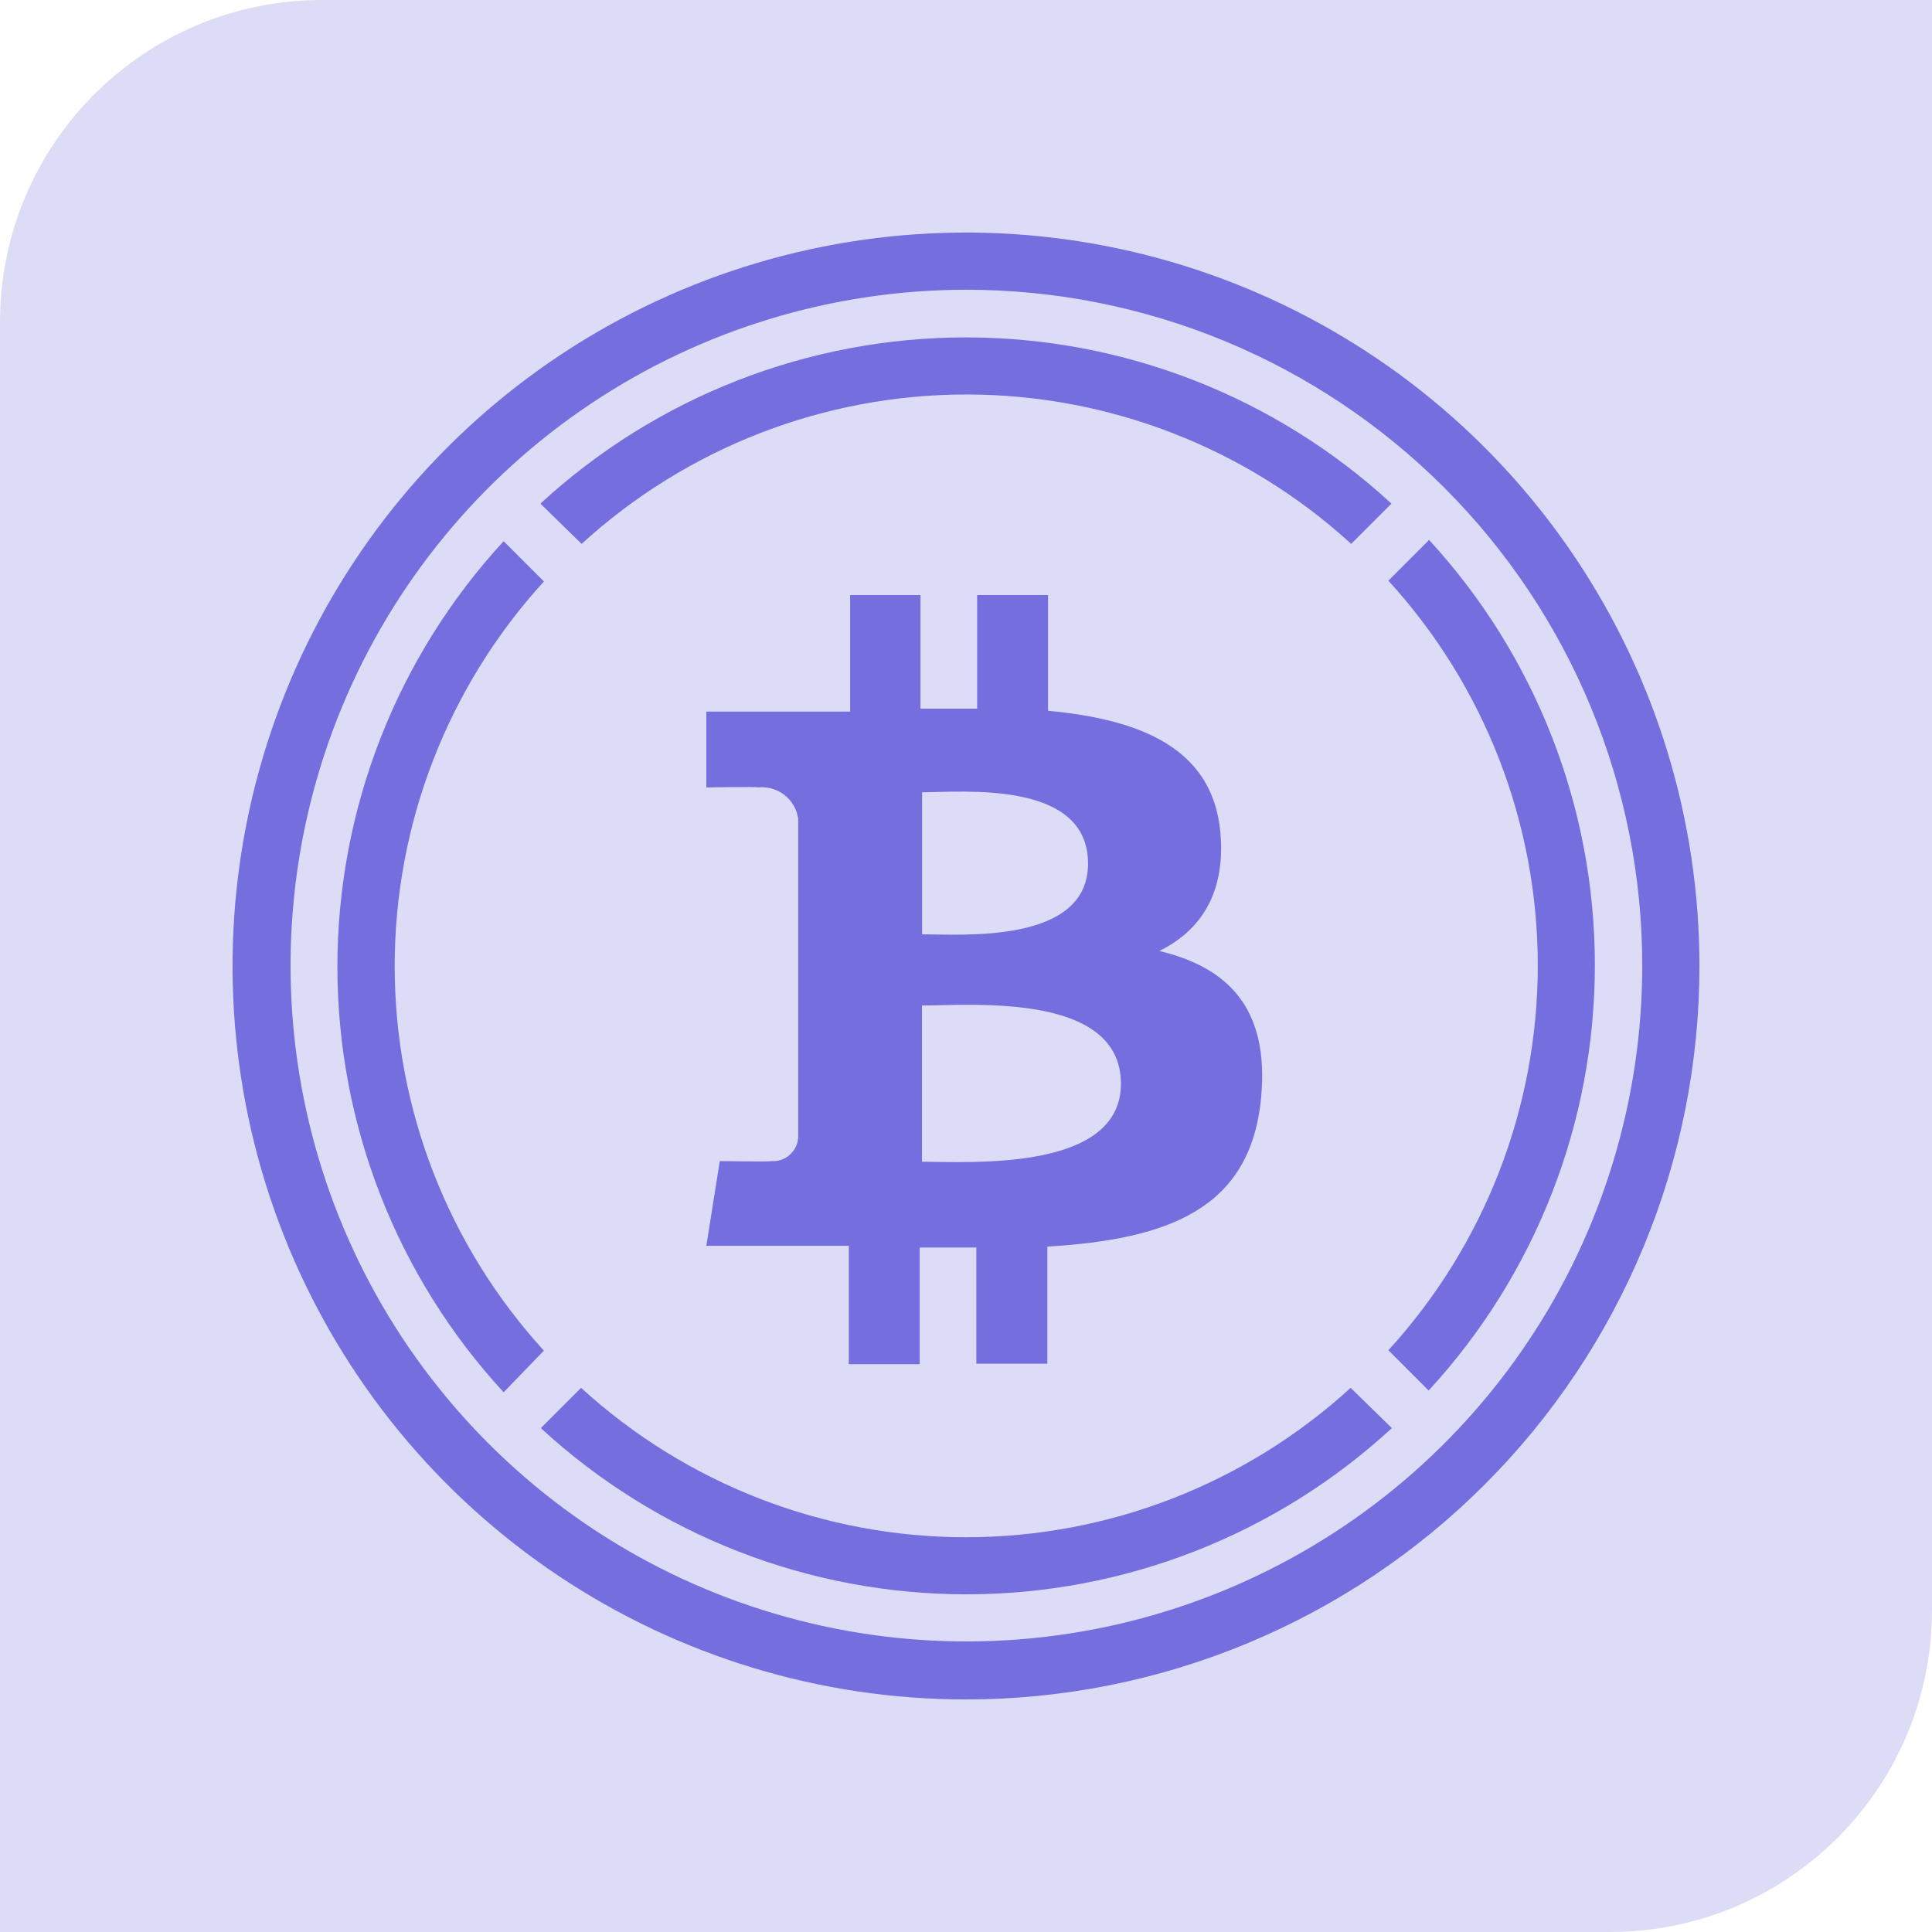 <svg width="108" height="108" viewBox="0 0 108 108" fill="none" xmlns="http://www.w3.org/2000/svg">
<path d="M0 18C0 8.059 8.059 0 18 0H108V90C108 99.941 99.941 108 90 108H0V18Z" fill="#DDDCF7"/>
<circle cx="53.902" cy="53.902" r="40.902" fill="#DDDCF7"/>
<path d="M79.862 30.209L77.611 32.461C82.983 38.336 85.963 46.009 85.963 53.97C85.963 61.931 82.983 69.604 77.611 75.479L79.862 77.731C85.837 71.25 89.154 62.758 89.154 53.944C89.154 45.129 85.837 36.637 79.862 30.157V30.209Z" fill="#756EDF"/>
<path d="M32.513 30.404C38.388 25.032 46.061 22.052 54.023 22.052C61.984 22.052 69.657 25.032 75.532 30.404L77.783 28.153C71.303 22.178 62.811 18.861 53.996 18.861C45.182 18.861 36.69 22.178 30.209 28.153L32.513 30.404Z" fill="#756EDF"/>
<path d="M30.404 75.502C25.038 69.628 22.063 61.96 22.063 54.004C22.063 46.048 25.038 38.38 30.404 32.506L28.153 30.254C22.178 36.735 18.861 45.227 18.861 54.041C18.861 62.856 22.178 71.348 28.153 77.829L30.404 75.502Z" fill="#756EDF"/>
<path d="M75.502 77.581C69.627 82.953 61.954 85.933 53.992 85.933C46.031 85.933 38.358 82.953 32.483 77.581L30.232 79.832C36.712 85.807 45.204 89.124 54.019 89.124C62.833 89.124 71.325 85.807 77.806 79.832L75.502 77.581Z" fill="#756EDF"/>
<path d="M68.215 46.487C67.764 41.789 63.712 40.213 58.586 39.733V33.264H54.623V39.613C53.58 39.613 52.514 39.613 51.456 39.613V33.264H47.523V39.778H39.485V44.018C39.485 44.018 42.412 43.966 42.367 44.018C42.895 43.96 43.425 44.109 43.845 44.434C44.265 44.759 44.542 45.234 44.619 45.76V63.592C44.607 63.777 44.559 63.958 44.477 64.124C44.394 64.29 44.279 64.439 44.138 64.56C44 64.683 43.839 64.777 43.663 64.837C43.488 64.896 43.302 64.919 43.118 64.905C43.17 64.95 40.236 64.905 40.236 64.905L39.485 69.641H47.448V76.26H51.411V69.738H54.578V76.23H58.548V69.686C65.243 69.28 69.911 67.629 70.496 61.362C70.969 56.319 68.597 54.068 64.807 53.16C67.111 52.026 68.537 49.925 68.215 46.487ZM62.661 60.582C62.661 65.505 54.225 64.942 51.538 64.942V56.207C54.225 56.214 62.661 55.441 62.661 60.582ZM60.822 48.274C60.822 52.777 53.782 52.229 51.546 52.229V44.289C53.782 44.289 60.822 43.583 60.822 48.274Z" fill="#756EDF"/>
<path d="M53.992 95C45.884 94.999 37.958 92.593 31.217 88.087C24.476 83.581 19.222 77.178 16.119 69.687C13.017 62.195 12.206 53.952 13.788 45.999C15.37 38.047 19.275 30.742 25.009 25.009C30.742 19.275 38.047 15.37 45.999 13.788C53.952 12.206 62.195 13.017 69.686 16.119C77.178 19.222 83.581 24.476 88.087 31.217C92.593 37.958 94.999 45.884 95 53.992C95.001 59.378 93.941 64.711 91.88 69.687C89.82 74.662 86.799 79.183 82.991 82.991C79.183 86.799 74.662 89.82 69.686 91.88C64.711 93.941 59.378 95.001 53.992 95ZM53.992 16.197C46.522 16.203 39.221 18.424 33.013 22.578C26.804 26.732 21.966 32.634 19.111 39.537C16.256 46.44 15.511 54.035 16.971 61.361C18.431 68.687 22.03 75.416 27.313 80.698C32.596 85.979 39.327 89.575 46.654 91.032C53.981 92.489 61.575 91.742 68.477 88.883C75.379 86.025 81.279 81.185 85.43 74.975C89.582 68.765 91.8 61.463 91.803 53.992C91.805 49.027 90.828 44.111 88.928 39.523C87.029 34.936 84.243 30.768 80.732 27.257C77.22 23.747 73.051 20.964 68.463 19.066C63.875 17.168 58.958 16.193 53.992 16.197Z" fill="#756EDF"/>
</svg>
